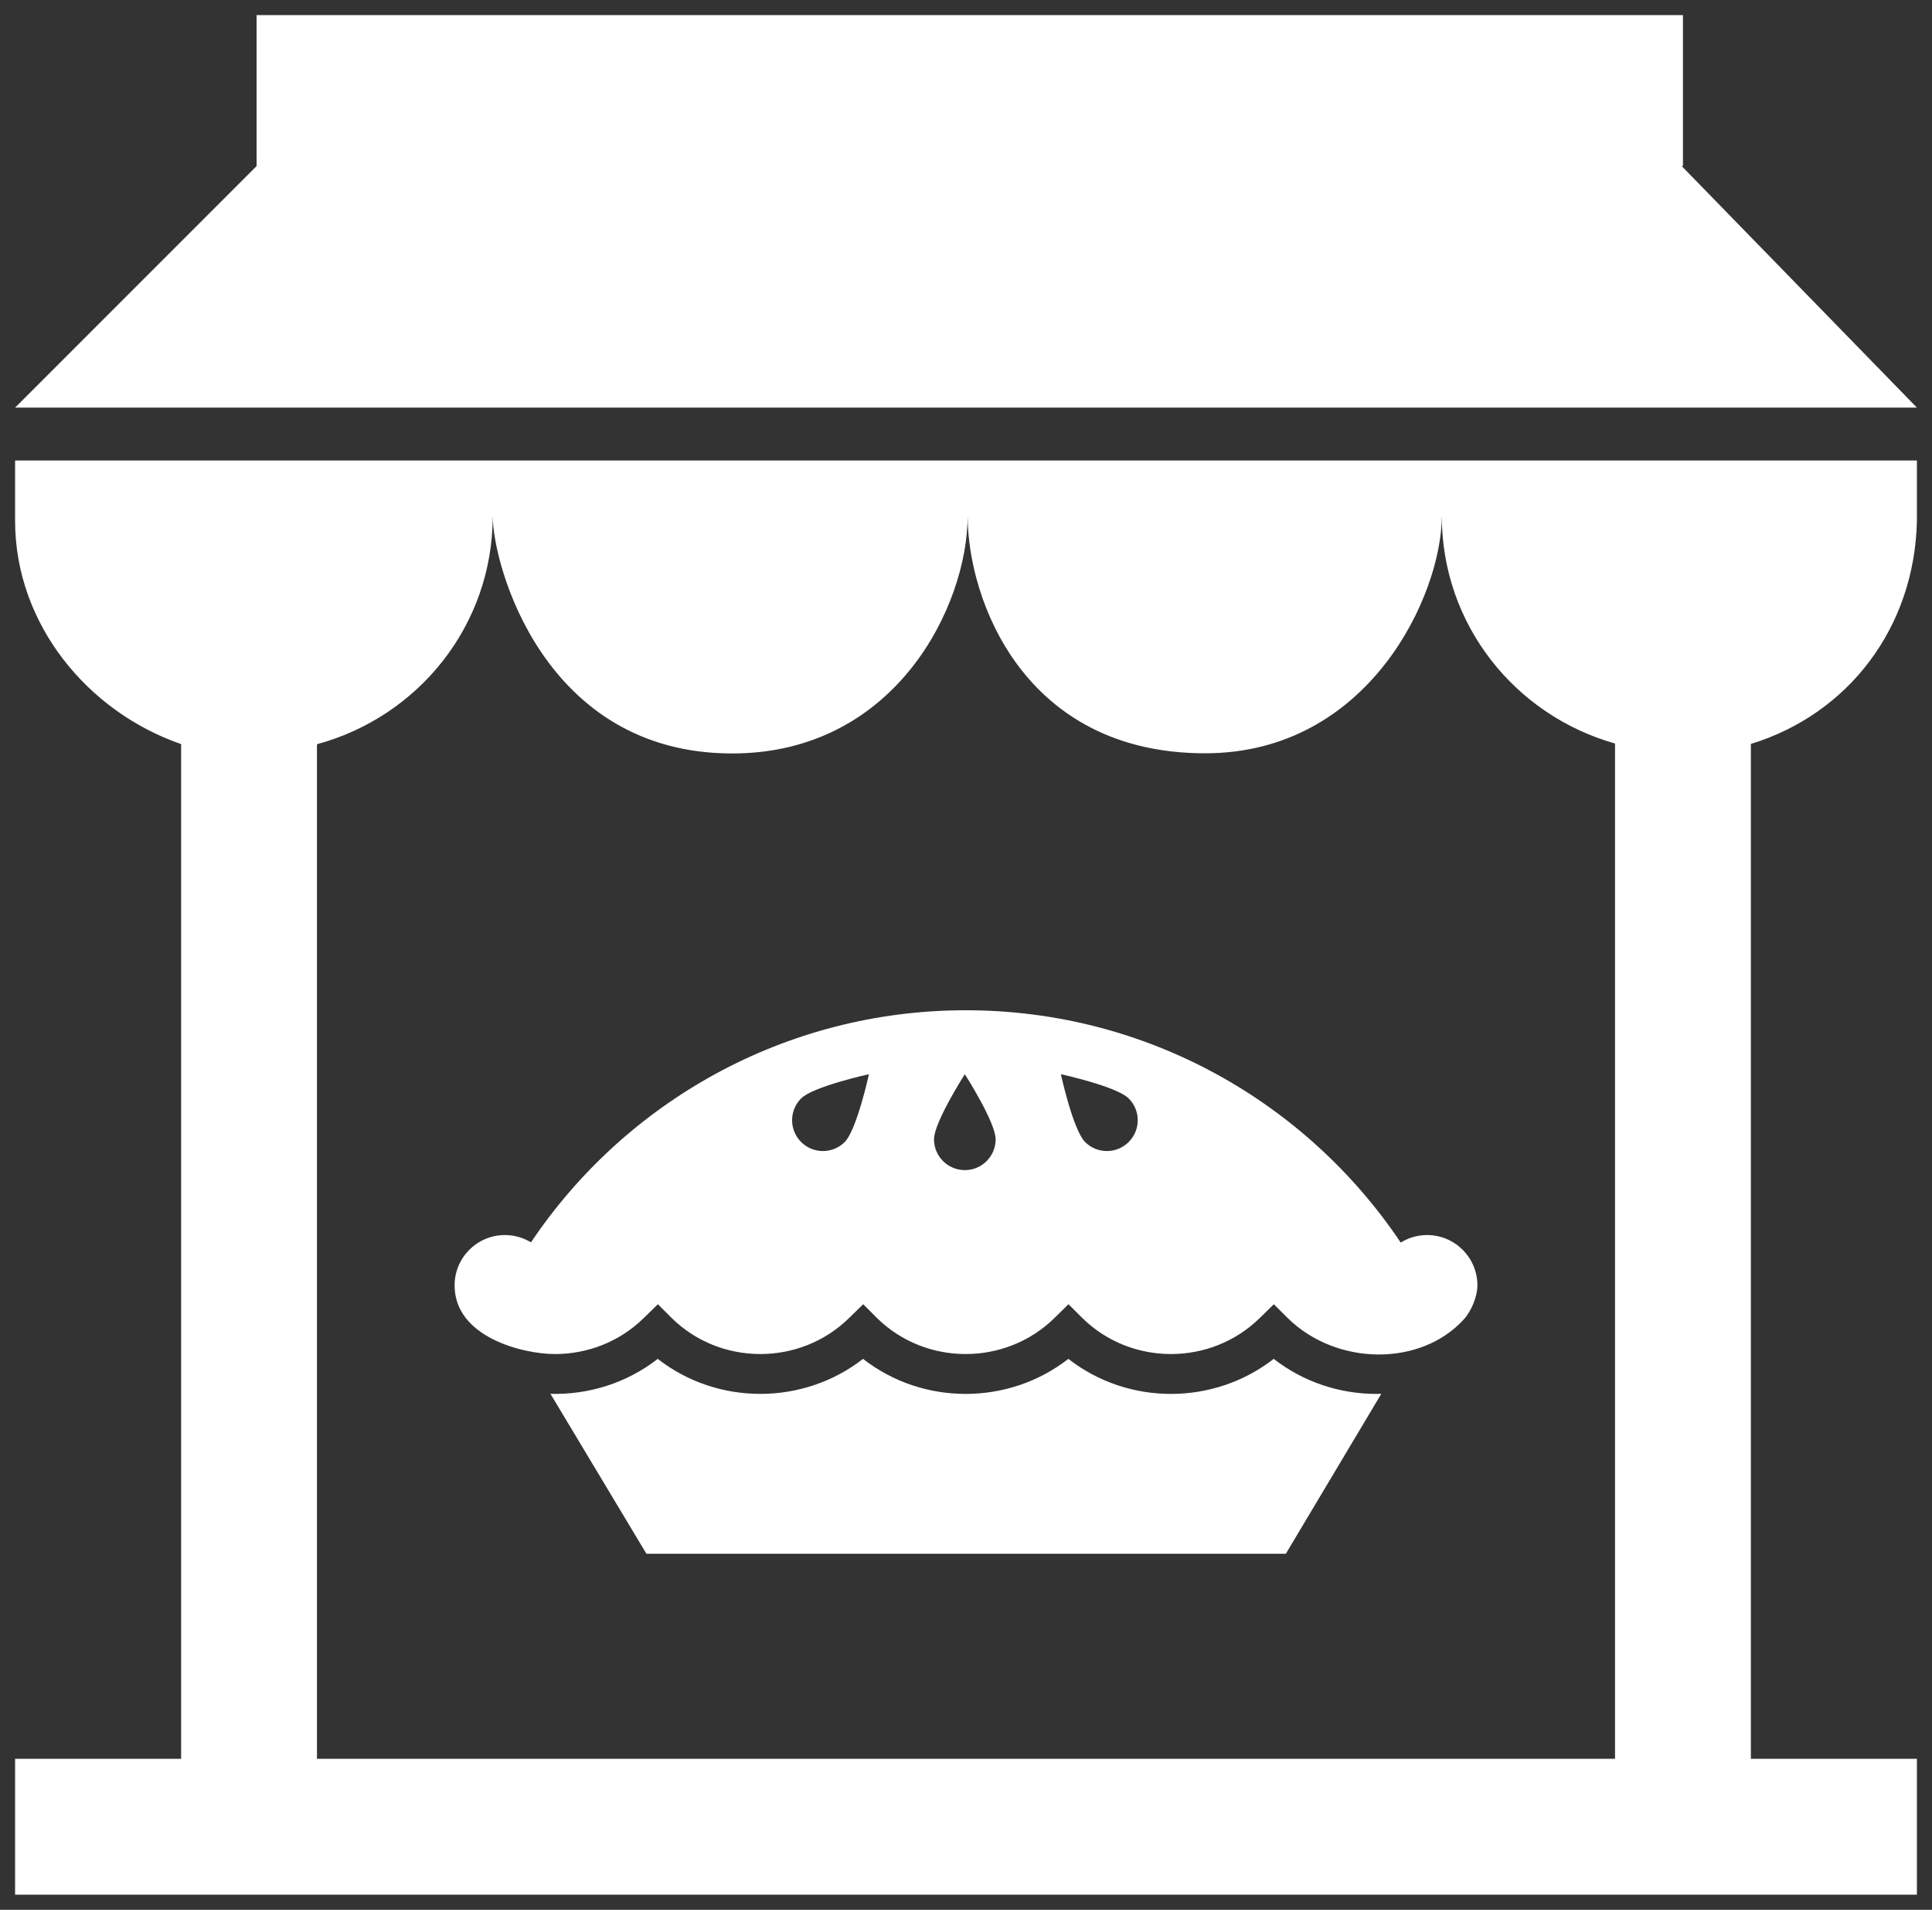 <svg width="256" height="253" viewBox="0 0 256 253" fill="none" xmlns="http://www.w3.org/2000/svg">
<rect x="0" y="0" width="256" height="253" fill="#333333" stroke="none"/>
<path d="M182.372 184.66C182.589 184.66 182.811 184.655 183.028 184.649L170.382 205.836H85.654L72.939 184.65C77.959 184.788 83.016 183.247 87.152 180.018C95.079 186.202 106.412 186.207 114.355 180.018C122.282 186.207 133.615 186.212 141.564 180.018C149.486 186.207 160.819 186.212 168.773 180.018C172.734 183.109 177.553 184.66 182.372 184.66ZM195.765 170.281C195.765 171.689 195.019 173.632 193.943 174.807C188.229 181.059 177.114 180.964 170.648 174.632L168.789 172.784L166.914 174.616C160.438 180.964 149.899 180.964 143.439 174.632L141.58 172.779L139.711 174.616C133.229 180.964 122.691 180.964 116.231 174.632L114.378 172.779L112.503 174.611C106.027 180.964 95.488 180.964 89.028 174.632L87.175 172.779L85.3 174.611C82.059 177.793 77.801 179.381 73.544 179.381C69.297 179.381 60.236 177.157 60.236 170.28C60.236 166.601 63.222 163.615 66.903 163.615C68.169 163.615 69.349 163.975 70.356 164.584C82.806 146.044 103.957 133.836 127.972 133.836C151.998 133.836 173.154 146.055 185.604 164.611C186.621 163.981 187.812 163.616 189.099 163.616C192.778 163.616 195.765 166.602 195.765 170.281ZM115.14 142.307C115.14 142.307 107.747 143.922 106.153 145.515C104.559 147.109 104.559 149.697 106.153 151.291C107.752 152.885 110.336 152.885 111.93 151.291C113.525 149.698 115.14 142.307 115.14 142.307ZM131.927 150.931C131.927 148.67 127.844 142.307 127.844 142.307C127.844 142.307 123.761 148.676 123.761 150.931C123.761 153.186 125.588 155.013 127.844 155.013C130.1 155.013 131.927 153.187 131.927 150.931ZM149.556 145.515C147.962 143.921 140.57 142.307 140.57 142.307C140.57 142.307 142.185 149.698 143.779 151.291C145.378 152.885 147.962 152.885 149.556 151.291C151.155 149.698 151.155 147.109 149.556 145.515ZM2 69C2 82.678 11.625 94.302 24 98.576V233H2V251H254V233H232V98.554C244.89 94.609 253.699 83.158 254 69V61H2V69ZM65.29 68.346C65.29 74.823 72.045 99.816 97.017 99.816C118.706 99.816 128.219 80.201 128.219 68.346C128.219 79.398 135.629 99.793 159.683 99.793C181.416 99.793 191.046 78.794 191.046 68.346C191.046 82.771 200.772 94.762 214 98.5V233H42V98.594C55.402 94.966 65.29 82.895 65.29 68.346ZM222.832 22H223V2H34V22L2 54H254L222.832 22Z" fill="white"/>
</svg>
